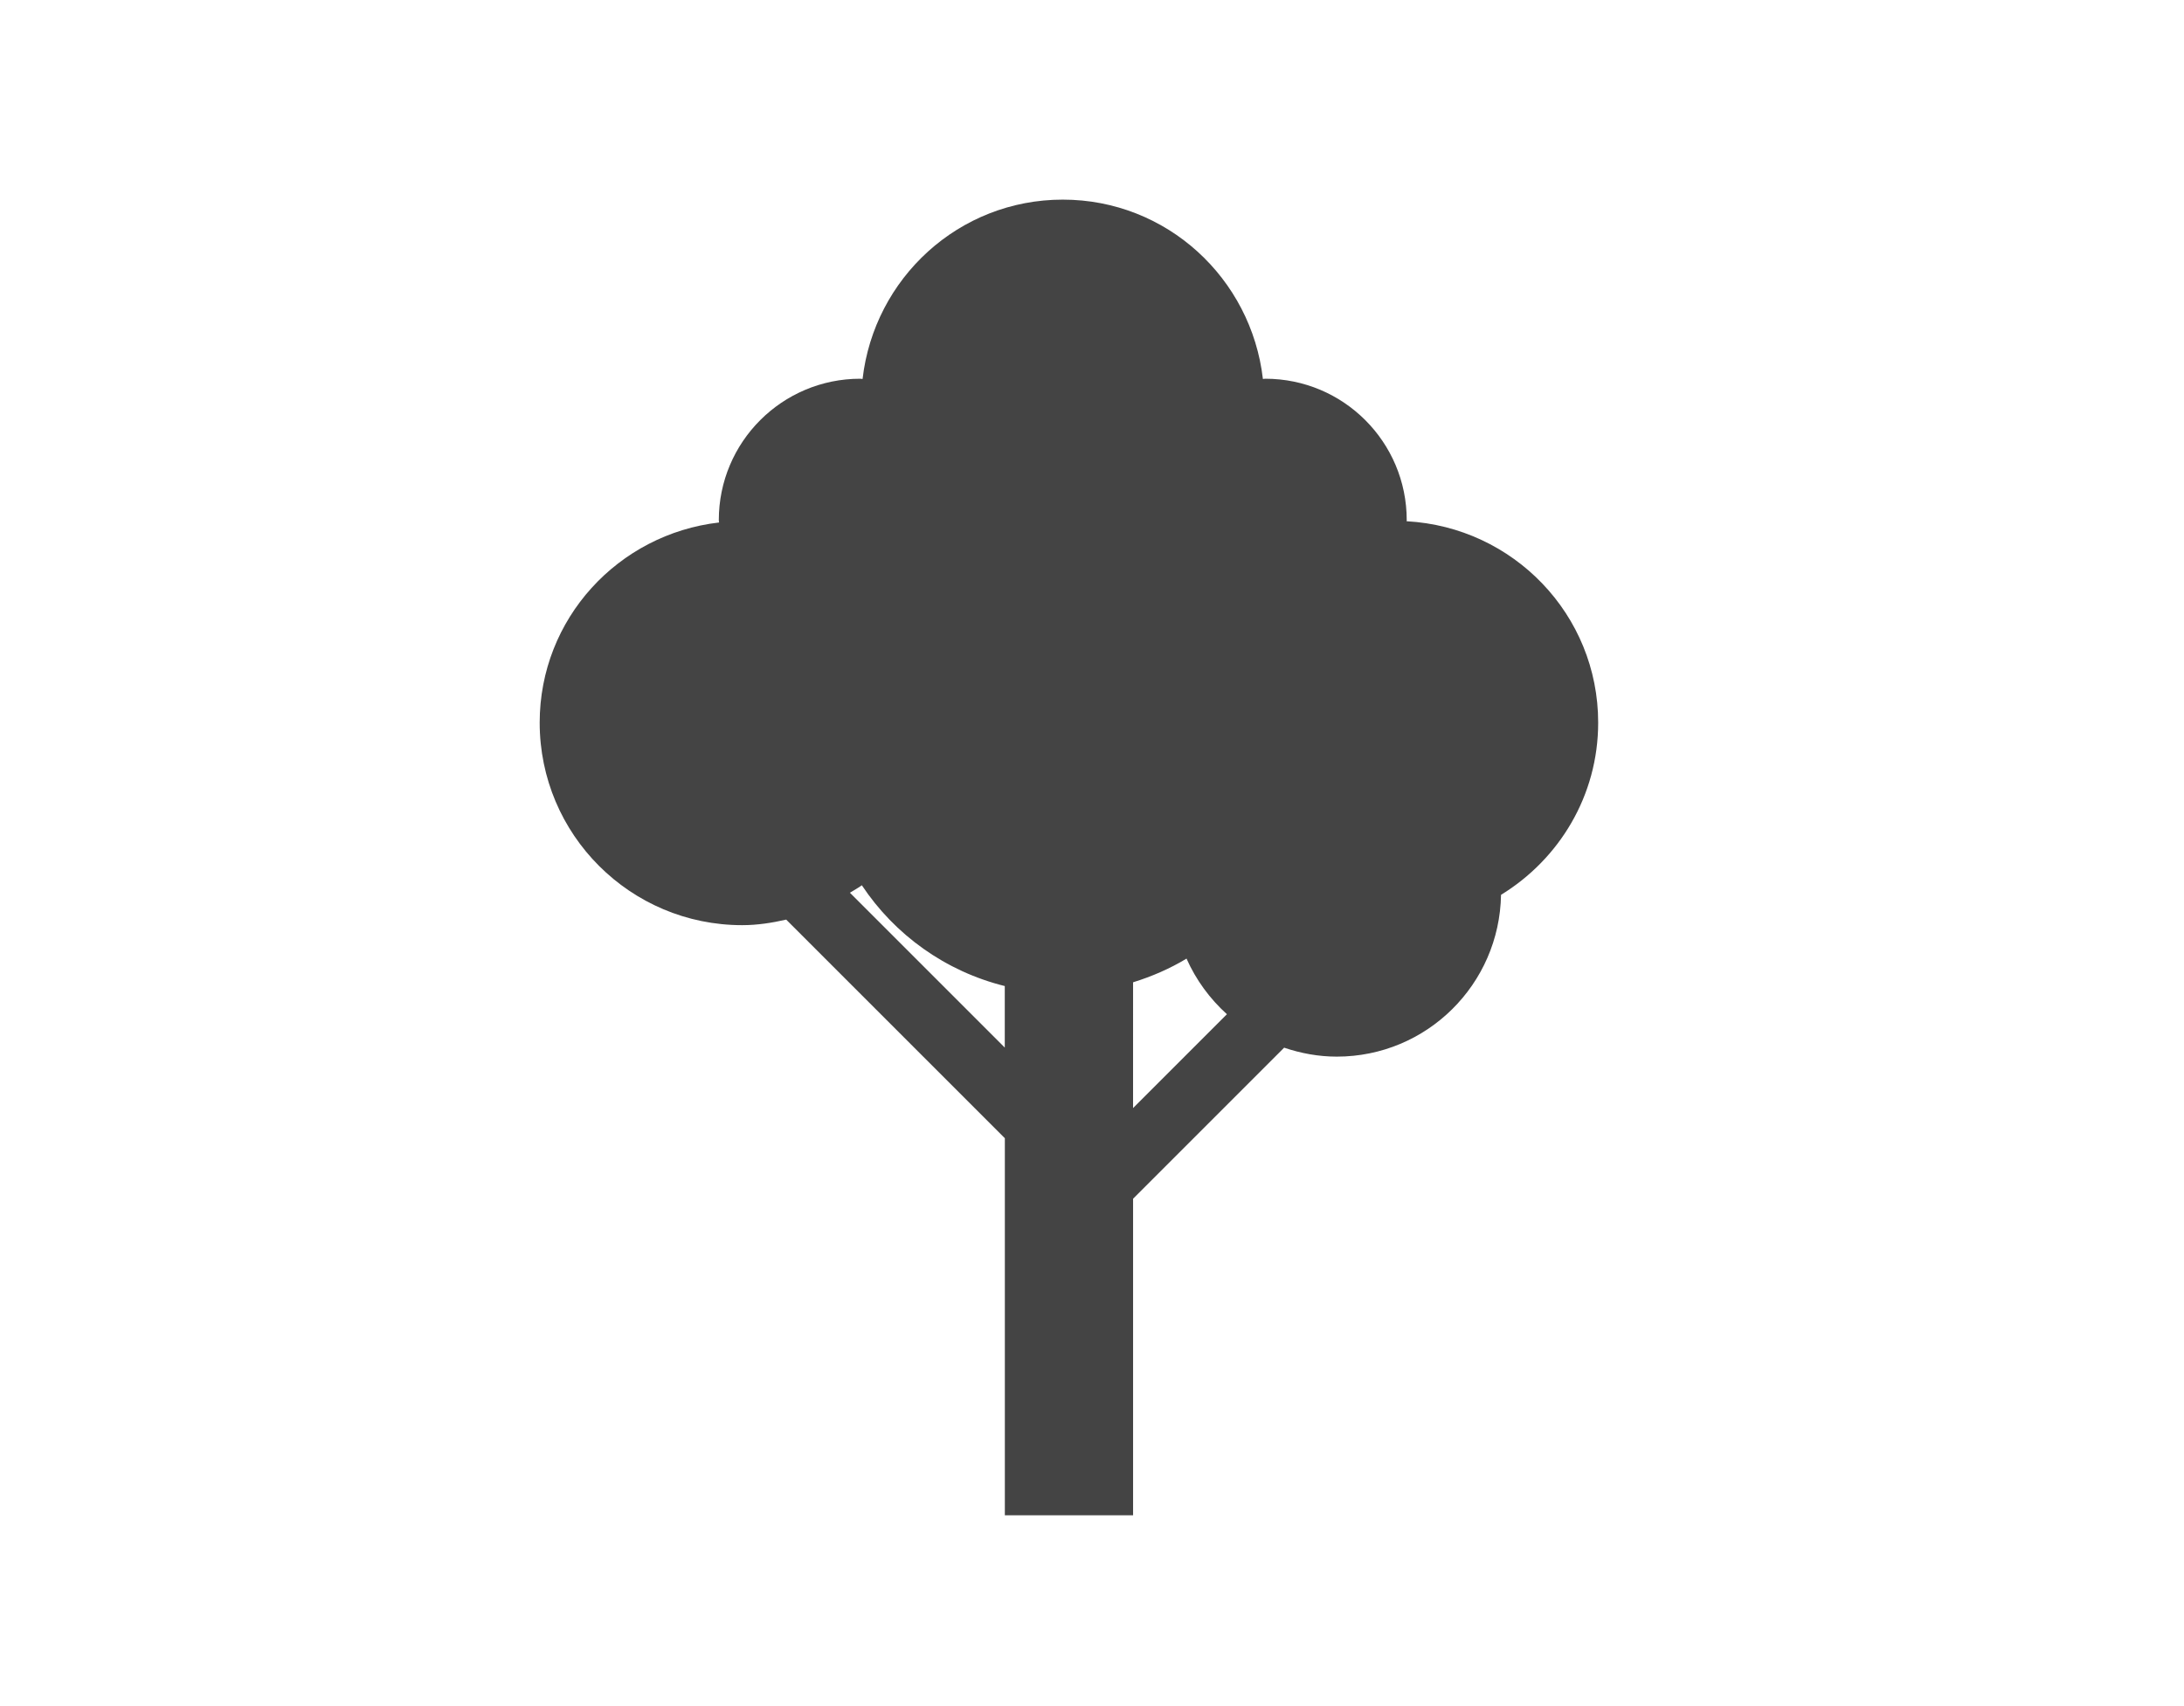 <?xml version="1.0" encoding="UTF-8" standalone="no"?>
<!-- Created with Inkscape (http://www.inkscape.org/) -->

<svg
   width="128"
   height="100"
   viewBox="0 0 33.867 26.458"
   version="1.1"
   id="svg5"
   xml:space="preserve"
   inkscape:version="1.2.2 (b0a8486541, 2022-12-01)"
   sodipodi:docname="foliage.svg"
   xmlns:inkscape="http://www.inkscape.org/namespaces/inkscape"
   xmlns:sodipodi="http://sodipodi.sourceforge.net/DTD/sodipodi-0.dtd"
   xmlns="http://www.w3.org/2000/svg"
   xmlns:svg="http://www.w3.org/2000/svg"><sodipodi:namedview
     id="namedview7"
     pagecolor="#ffffff"
     bordercolor="#666666"
     borderopacity="1.0"
     inkscape:showpageshadow="2"
     inkscape:pageopacity="0.0"
     inkscape:pagecheckerboard="0"
     inkscape:deskcolor="#d1d1d1"
     inkscape:document-units="mm"
     showgrid="false"
     showguides="false"
     inkscape:zoom="1.829812"
     inkscape:cx="28.964724"
     inkscape:cy="106.56832"
     inkscape:window-width="1920"
     inkscape:window-height="1011"
     inkscape:window-x="0"
     inkscape:window-y="0"
     inkscape:window-maximized="1"
     inkscape:current-layer="layer1" /><defs
     id="defs2" /><g
     inkscape:label="Layer 1"
     inkscape:groupmode="layer"
     id="layer1"
     transform="translate(-33.044,-131.483)"><g
       id="g23069"
       inkscape:export-filename="g23069.png"
       inkscape:export-xdpi="96"
       inkscape:export-ydpi="96"
       transform="matrix(2.519,0,0,2.519,-41.835,-196.628)"><g
         id="g15435"
         transform="translate(19.228,-15.754)"><g
           id="g15199"><g
             id="g14829"
             transform="matrix(0.081,0,0,0.081,13.028,147.237)"
             style="fill:#444444;fill-opacity:1"><path
               d="m 75.664,24.449 c 0,-0.027 0.008,-0.055 0.008,-0.082 0,-5.938 -4.812,-10.75 -10.75,-10.75 -0.062,0 -0.117,0.016 -0.18,0.02 -0.883,-7.66 -7.316,-13.633 -15.211,-13.633 -7.895,0 -14.332,5.969 -15.215,13.633 -0.059,0 -0.117,-0.02 -0.176,-0.02 -5.938,0 -10.75,4.812 -10.75,10.75 0,0.062 0.016,0.117 0.02,0.176 -7.66,0.883 -13.633,7.316 -13.633,15.215 0,8.5 6.891,15.391 15.391,15.391 1.156,0 2.266,-0.176 3.344,-0.422 l 16.617,16.617 v 28.656 h 9.746 v -24.059 l 11.48,-11.48 c 1.258,0.426 2.598,0.68 4,0.68 6.836,0 12.367,-5.488 12.484,-12.297 4.414,-2.707 7.383,-7.531 7.383,-13.086 0,-8.215 -6.453,-14.867 -14.559,-15.309 z M 33.359,52.683 c 0.301,-0.191 0.617,-0.355 0.902,-0.566 2.5,3.766 6.356,6.543 10.863,7.66 v 4.676 l -11.766,-11.766 z m 21.516,6.809 c 1.434,-0.445 2.801,-1.039 4.062,-1.801 0.719,1.621 1.773,3.055 3.07,4.227 l -7.133,7.133 z"
               id="path14814"
               style="fill:#444444;fill-opacity:1"
               inkscape:export-filename="graphics/ui/foliage.svg"
               inkscape:export-xdpi="96"
               inkscape:export-ydpi="96" /></g></g></g></g></g></svg>

